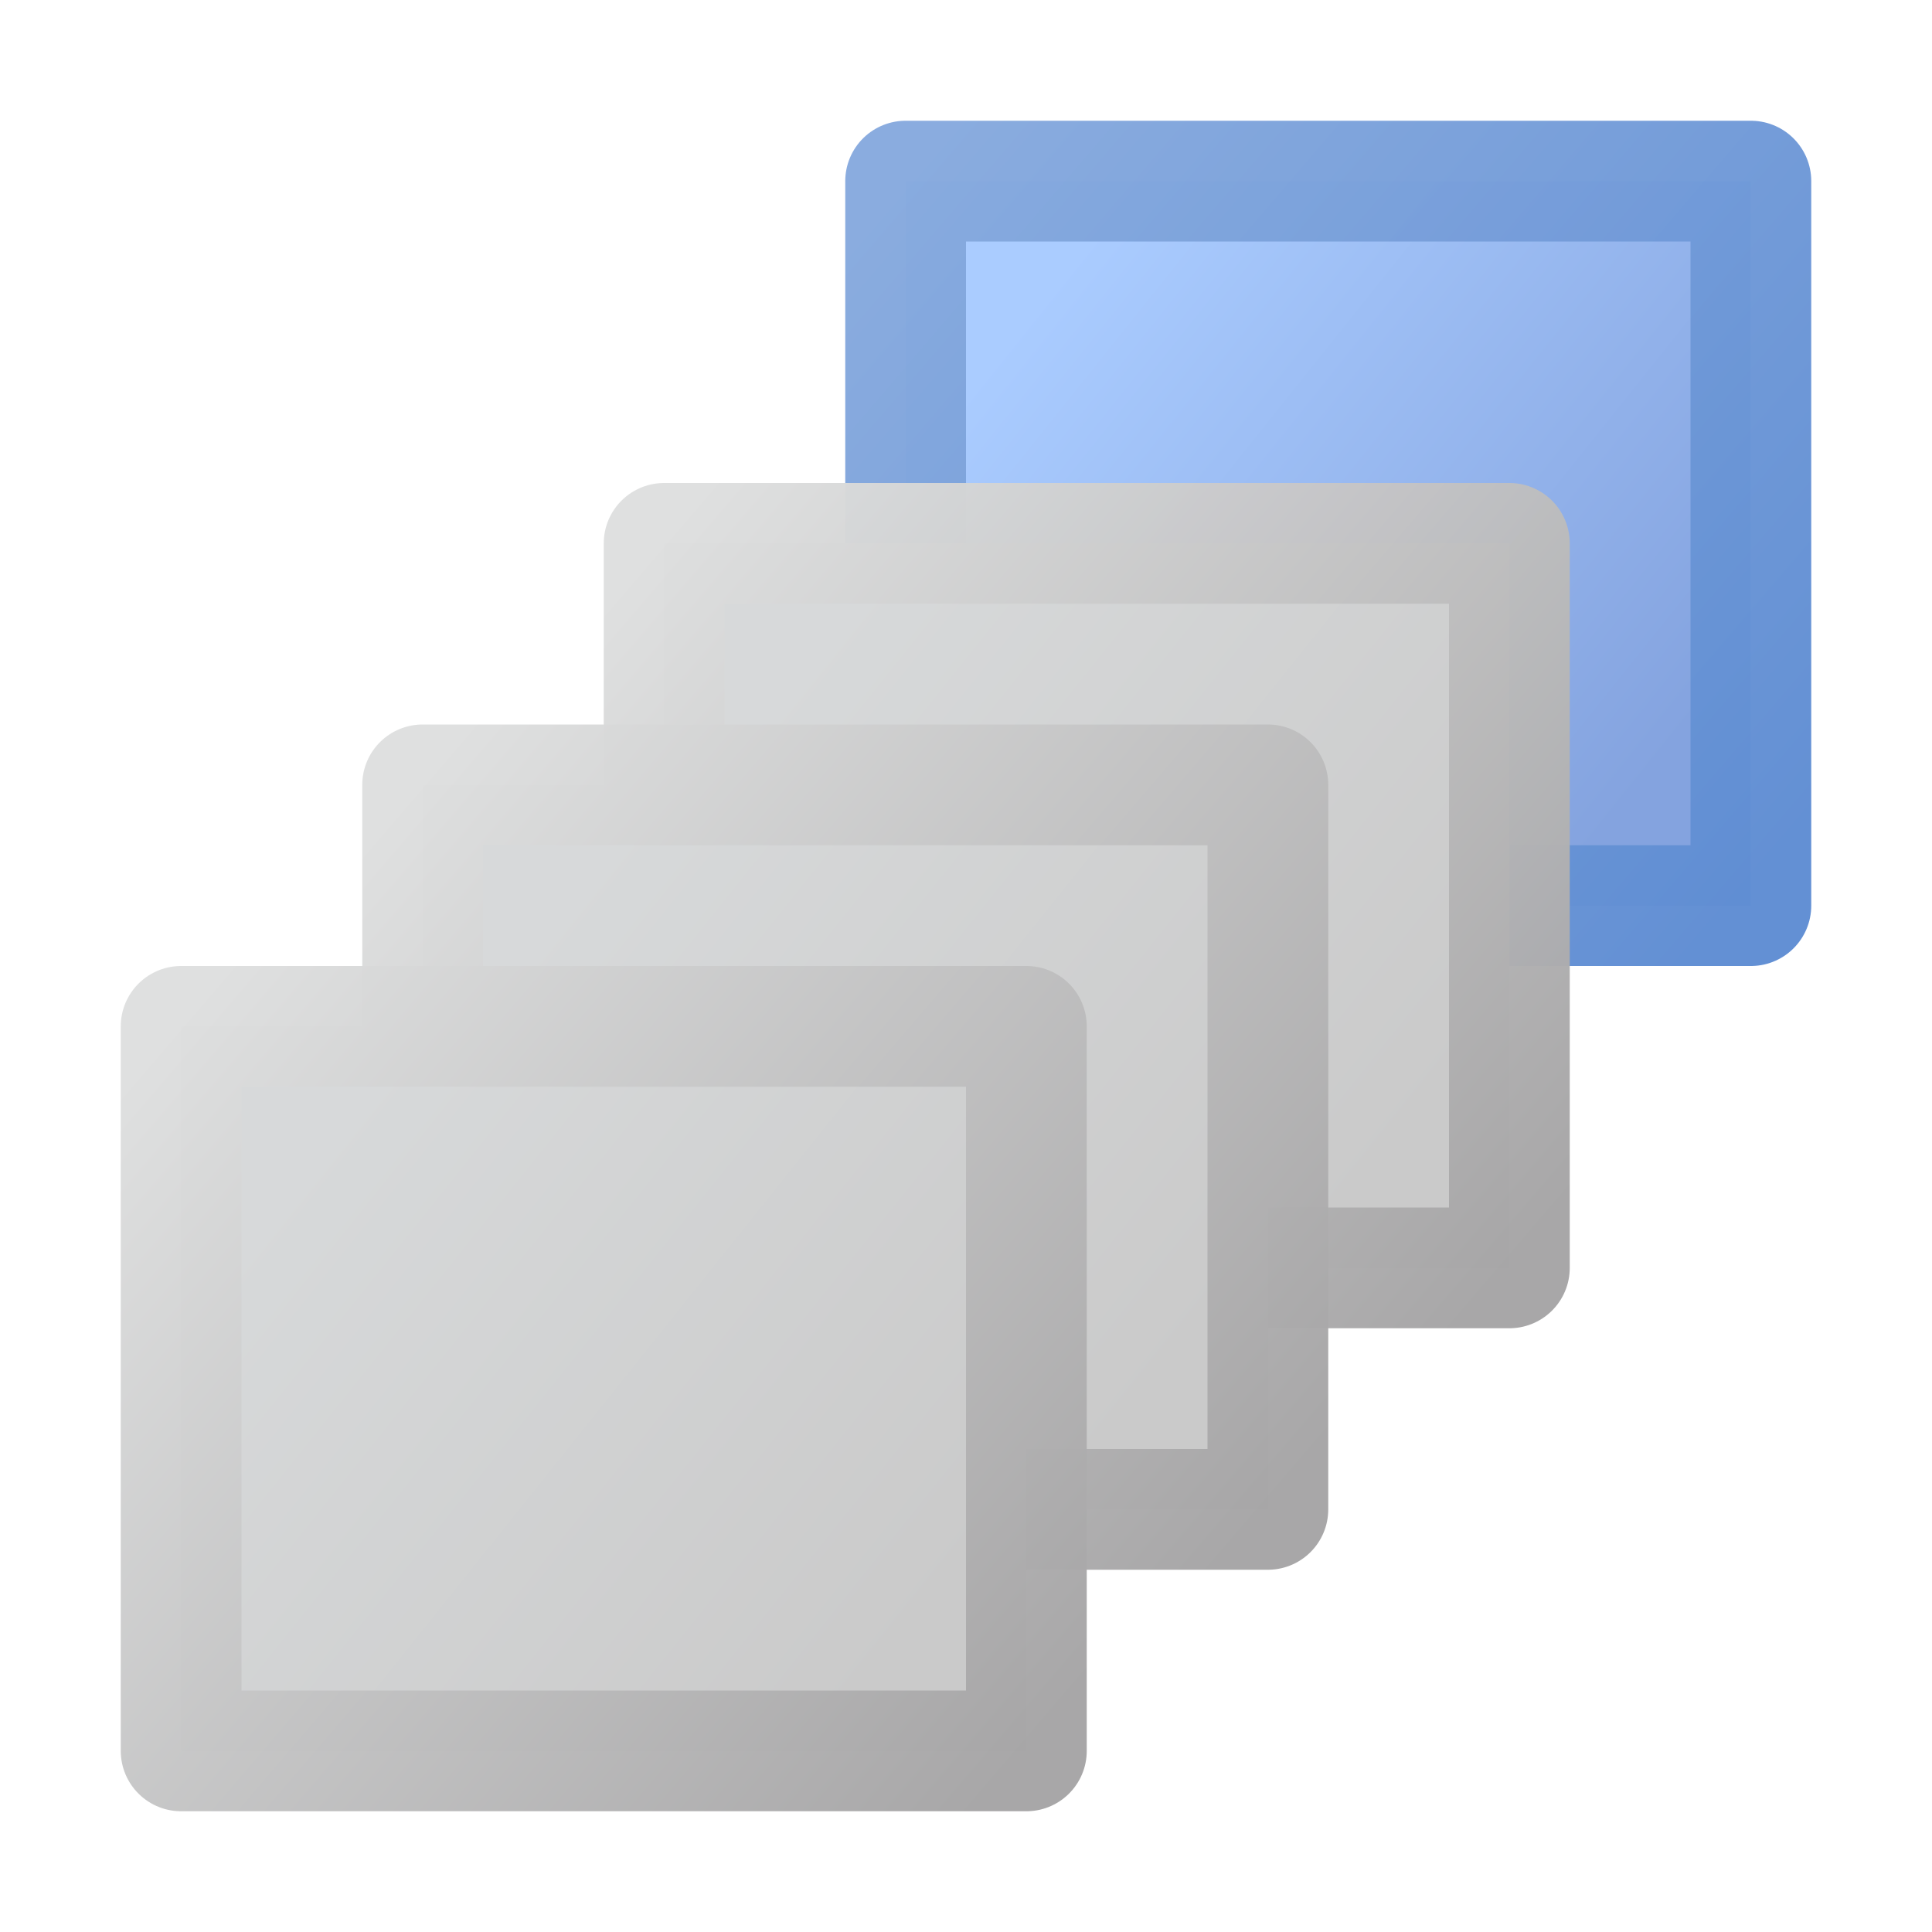 <?xml version="1.0" encoding="UTF-8" standalone="no"?>
<!-- Created with Inkscape (http://www.inkscape.org/) -->

<svg
   xmlns:dc="http://purl.org/dc/elements/1.1/"
   xmlns:cc="http://creativecommons.org/ns#"
   xmlns:rdf="http://www.w3.org/1999/02/22-rdf-syntax-ns#"
   xmlns:svg="http://www.w3.org/2000/svg"
   xmlns="http://www.w3.org/2000/svg"
   xmlns:xlink="http://www.w3.org/1999/xlink"
   xmlns:sodipodi="http://sodipodi.sourceforge.net/DTD/sodipodi-0.dtd"
   xmlns:inkscape="http://www.inkscape.org/namespaces/inkscape"
   width="32"
   height="32"
   id="svg2"
   sodipodi:version="0.32"
   inkscape:version="0.92.3 (2405546, 2018-03-11)"
   version="1.0"
   sodipodi:docname="order_move_back_200.svg"
   inkscape:output_extension="org.inkscape.output.svg.inkscape"
   inkscape:export-filename="order_move_back_200.png"
   inkscape:export-xdpi="96"
   inkscape:export-ydpi="96">
  <defs
     id="defs4">
    <linearGradient
       id="linearGradient903"
       inkscape:collect="always">
      <stop
         id="stop899"
         offset="0"
         style="stop-color:#aaccff;stop-opacity:1" />
      <stop
         id="stop901"
         offset="1"
         style="stop-color:#84a3df;stop-opacity:1" />
    </linearGradient>
    <linearGradient
       inkscape:collect="always"
       id="linearGradient891">
      <stop
         style="stop-color:#5f8dd3;stop-opacity:1;"
         offset="0"
         id="stop887" />
      <stop
         style="stop-color:#87aade;stop-opacity:1"
         offset="1"
         id="stop889" />
    </linearGradient>
    <linearGradient
       id="linearGradient856"
       inkscape:collect="always">
      <stop
         id="stop852"
         offset="0"
         style="stop-color:#d7d9da;stop-opacity:1" />
      <stop
         id="stop854"
         offset="1"
         style="stop-color:#cacaca;stop-opacity:1" />
    </linearGradient>
    <linearGradient
       id="linearGradient848"
       inkscape:collect="always">
      <stop
         id="stop843"
         offset="0"
         style="stop-color:#a6a5a6;stop-opacity:1" />
      <stop
         id="stop845"
         offset="1"
         style="stop-color:#dedfdf;stop-opacity:1" />
    </linearGradient>
    <linearGradient
       gradientTransform="matrix(2,0,0,2,32,0)"
       gradientUnits="userSpaceOnUse"
       y2="8.5"
       x2="-14.5"
       y1="14.5"
       x1="-7.5"
       id="linearGradient850"
       xlink:href="#linearGradient848"
       inkscape:collect="always" />
    <linearGradient
       gradientTransform="matrix(2,0,0,2,32,0)"
       gradientUnits="userSpaceOnUse"
       y2="13"
       x2="-8"
       y1="9"
       x1="-13"
       id="linearGradient858"
       xlink:href="#linearGradient856"
       inkscape:collect="always" />
    <linearGradient
       gradientTransform="matrix(2,0,0,2,40,-8)"
       y2="13"
       x2="-8"
       y1="9"
       x1="-13"
       gradientUnits="userSpaceOnUse"
       id="linearGradient866"
       xlink:href="#linearGradient856"
       inkscape:collect="always" />
    <linearGradient
       gradientTransform="matrix(2,0,0,2,40,-8)"
       y2="8.5"
       x2="-14.5"
       y1="14.5"
       x1="-7.5"
       gradientUnits="userSpaceOnUse"
       id="linearGradient868"
       xlink:href="#linearGradient848"
       inkscape:collect="always" />
    <linearGradient
       gradientTransform="matrix(2,0,0,2,36,-4)"
       y2="13"
       x2="-8"
       y1="9"
       x1="-13"
       gradientUnits="userSpaceOnUse"
       id="linearGradient870"
       xlink:href="#linearGradient856"
       inkscape:collect="always" />
    <linearGradient
       gradientTransform="matrix(2,0,0,2,36,-4)"
       y2="8.5"
       x2="-14.5"
       y1="14.5"
       x1="-7.5"
       gradientUnits="userSpaceOnUse"
       id="linearGradient873"
       xlink:href="#linearGradient848"
       inkscape:collect="always" />
    <linearGradient
       gradientTransform="matrix(2,0,0,2,44,-14)"
       y2="13"
       x2="-8"
       y1="9"
       x1="-13"
       gradientUnits="userSpaceOnUse"
       id="linearGradient875"
       xlink:href="#linearGradient903"
       inkscape:collect="always" />
    <linearGradient
       gradientTransform="matrix(2,0,0,2,44,-14)"
       y2="8.5"
       x2="-14.5"
       y1="14.5"
       x1="-7.5"
       gradientUnits="userSpaceOnUse"
       id="linearGradient877"
       xlink:href="#linearGradient891"
       inkscape:collect="always" />
  </defs>
  <sodipodi:namedview
     id="base"
     pagecolor="#ffffff"
     bordercolor="#666666"
     borderopacity="1.0"
     inkscape:pageopacity="0.0"
     inkscape:pageshadow="2"
     inkscape:zoom="33.571429"
     inkscape:cx="16"
     inkscape:cy="16"
     inkscape:document-units="px"
     inkscape:current-layer="layer1"
     showgrid="true"
     objecttolerance="10"
     gridtolerance="10"
     guidetolerance="10"
     showguides="true"
     inkscape:guide-bbox="true"
     inkscape:window-width="1920"
     inkscape:window-height="1137"
     inkscape:window-x="-8"
     inkscape:window-y="-8"
     inkscape:window-maximized="1"
     inkscape:snap-bbox="true"
     inkscape:bbox-paths="true"
     inkscape:bbox-nodes="true"
     inkscape:snap-bbox-edge-midpoints="true"
     inkscape:snap-bbox-midpoints="true"
     inkscape:object-paths="true"
     inkscape:snap-intersection-paths="true"
     inkscape:snap-smooth-nodes="true"
     inkscape:snap-midpoints="true"
     inkscape:snap-object-midpoints="true">
    <inkscape:grid
       type="xygrid"
       id="grid2409"
       visible="true"
       enabled="true"
       spacingx="0.5"
       spacingy="0.5"
       empspacing="2"
       snapvisiblegridlinesonly="true"
       originx="0"
       originy="0" />
  </sodipodi:namedview>
  <g
     inkscape:label="Ebene 1"
     inkscape:groupmode="layer"
     id="layer1">
    <rect
       y="3"
       x="15"
       height="12"
       width="14"
       id="rect860"
       style="opacity:1;fill:url(#linearGradient875);fill-opacity:1;fill-rule:evenodd;stroke:url(#linearGradient877);stroke-width:2;stroke-linecap:butt;stroke-linejoin:round;stroke-miterlimit:4;stroke-dasharray:none;stroke-dashoffset:0;stroke-opacity:0.976;paint-order:normal" />
    <rect
       y="9"
       x="11"
       height="12"
       width="14"
       id="rect864"
       style="opacity:1;fill:url(#linearGradient866);fill-opacity:1;fill-rule:evenodd;stroke:url(#linearGradient868);stroke-width:2;stroke-linecap:butt;stroke-linejoin:round;stroke-miterlimit:4;stroke-dasharray:none;stroke-dashoffset:0;stroke-opacity:0.976;paint-order:normal" />
    <rect
       style="opacity:1;fill:url(#linearGradient870);fill-opacity:1;fill-rule:evenodd;stroke:url(#linearGradient873);stroke-width:2;stroke-linecap:butt;stroke-linejoin:round;stroke-miterlimit:4;stroke-dasharray:none;stroke-dashoffset:0;stroke-opacity:0.976;paint-order:normal"
       id="rect862"
       width="14"
       height="12"
       x="7"
       y="13" />
    <rect
       style="opacity:1;fill:url(#linearGradient858);fill-opacity:1;fill-rule:evenodd;stroke:url(#linearGradient850);stroke-width:2;stroke-linecap:butt;stroke-linejoin:round;stroke-miterlimit:4;stroke-dasharray:none;stroke-dashoffset:0;stroke-opacity:0.976;paint-order:normal"
       id="rect841"
       width="14"
       height="12"
       x="3"
       y="17" />
  </g>
</svg>
